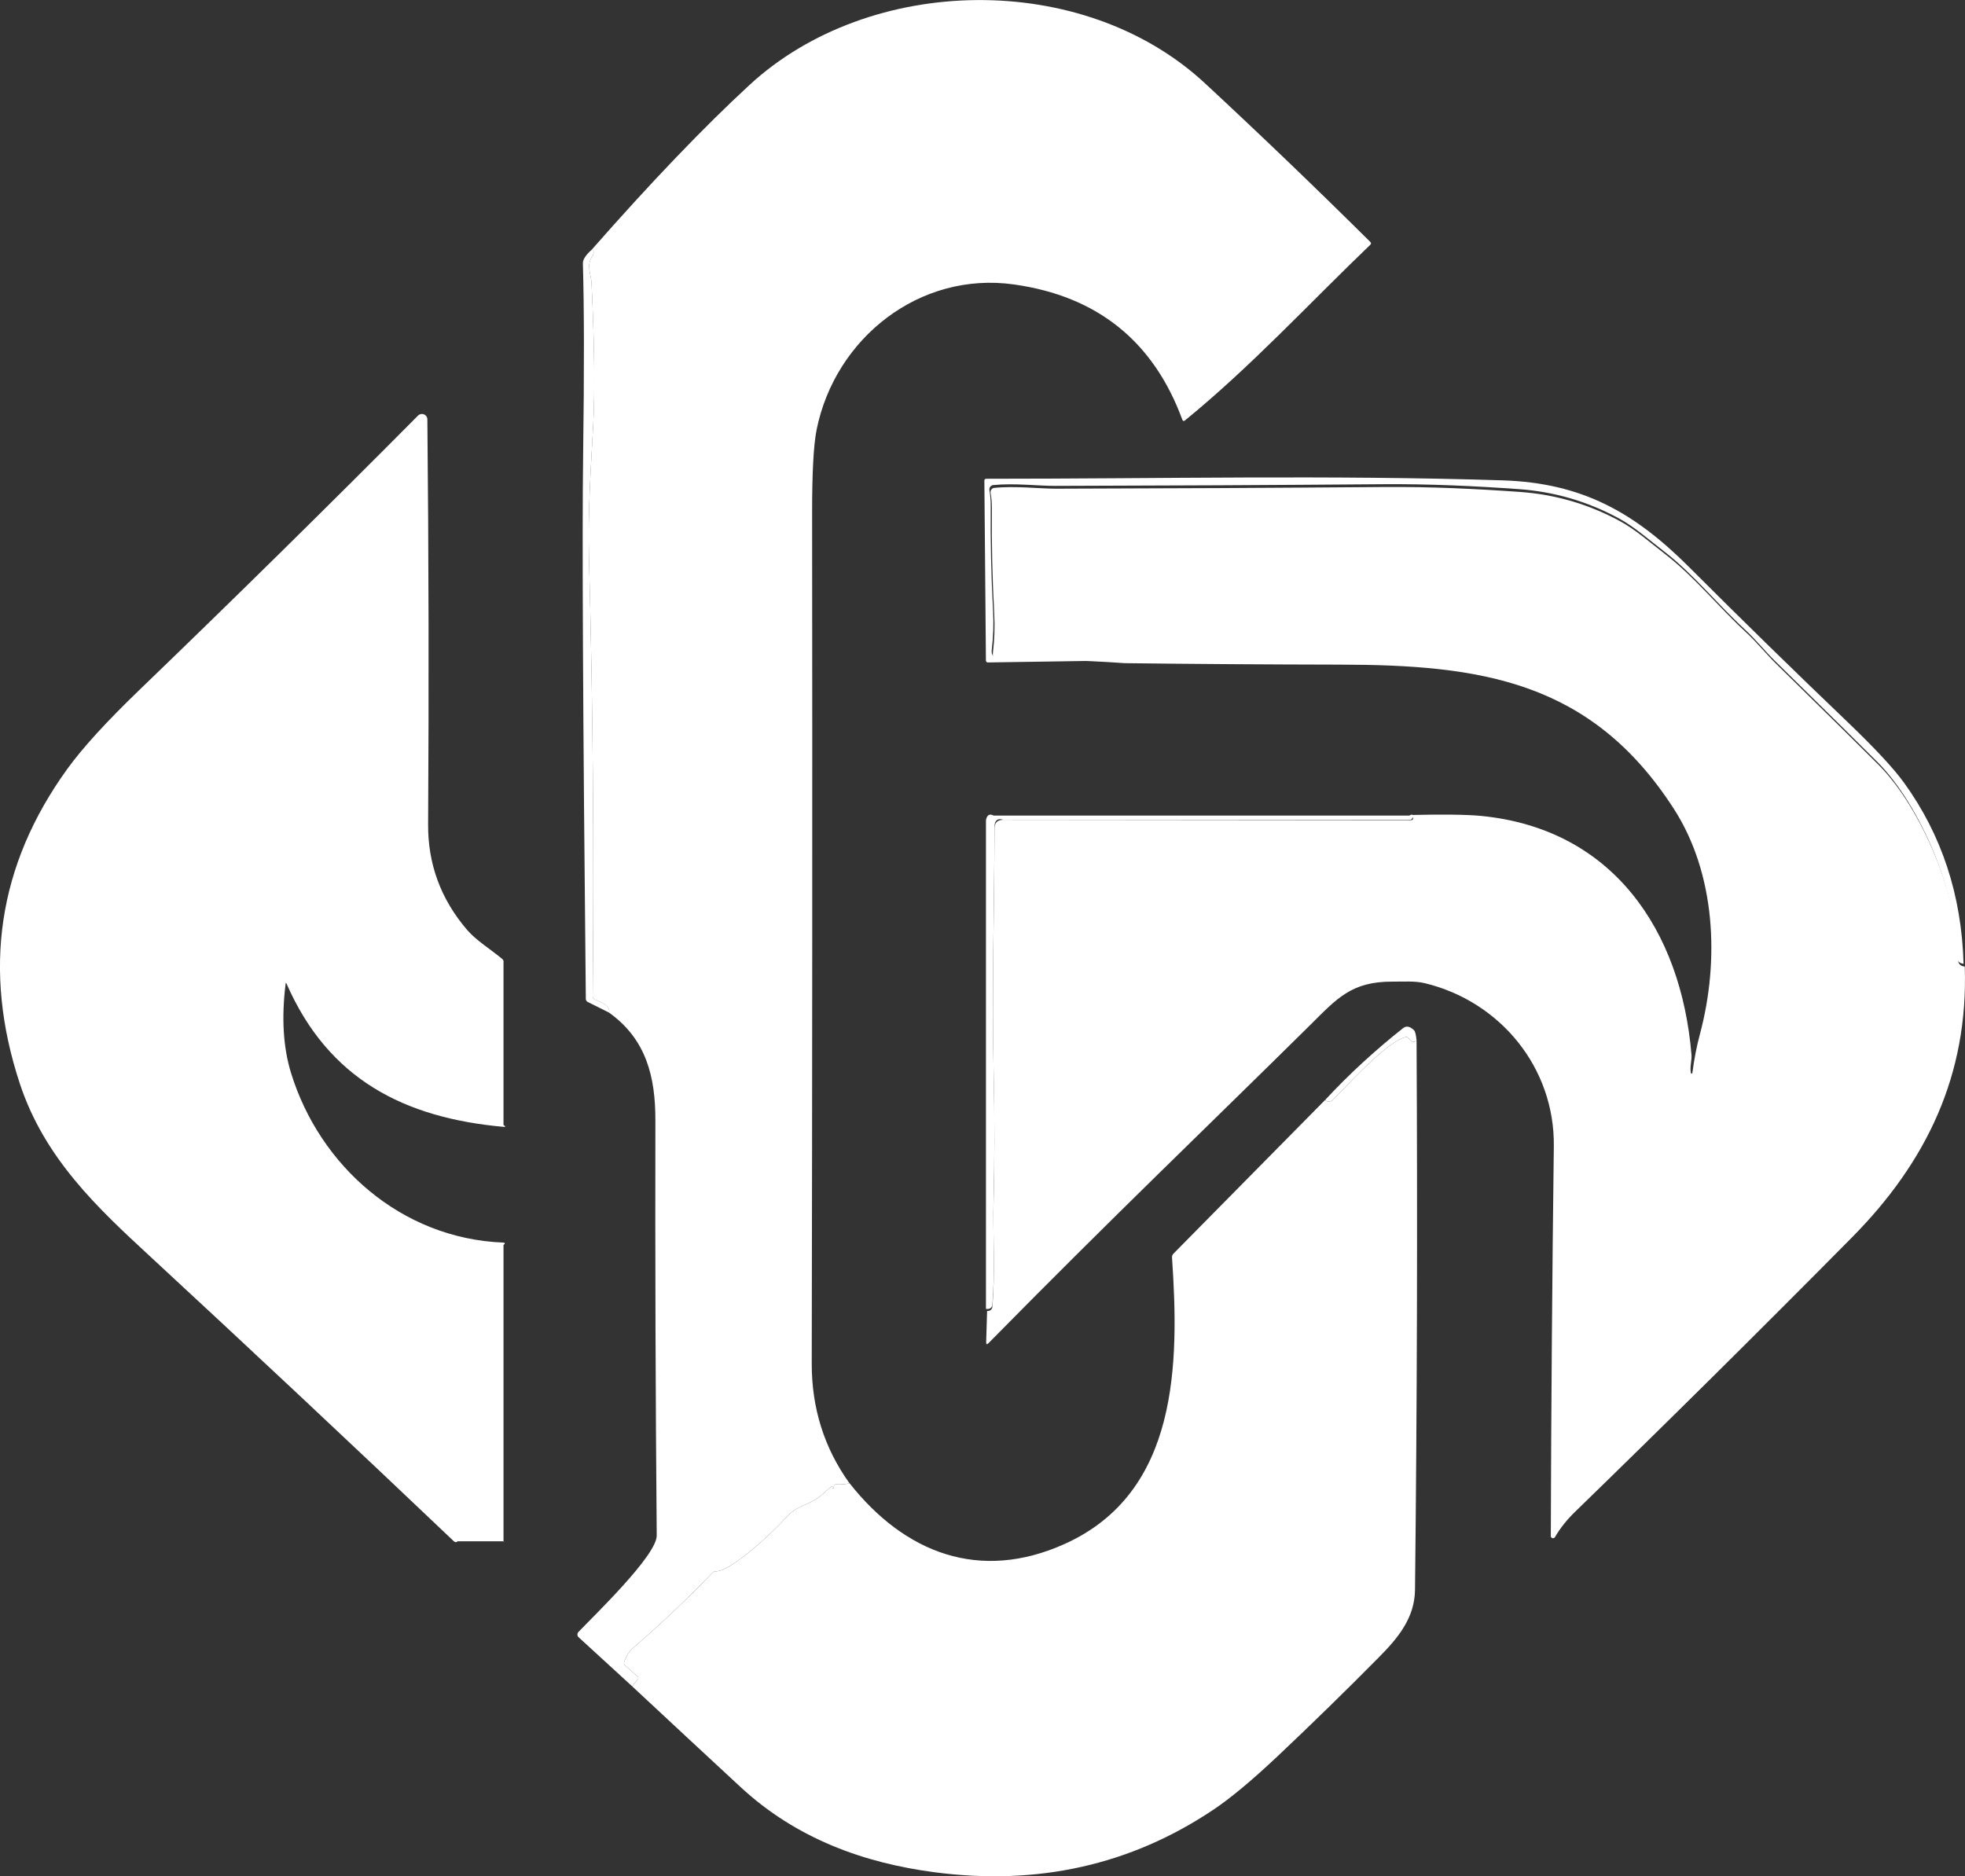 <?xml version="1.0" encoding="UTF-8"?>
<svg id="Layer_1" data-name="Layer 1" xmlns="http://www.w3.org/2000/svg" viewBox="0 0 468.39 447.28">
  <rect x="0" y="0" width="468.39" height="447.28" fill="#333333" stroke="none"/>
  <defs>
    <style>
      .cls-1 {
        fill: #fff;
      }
    </style>
  </defs>
  <path class="cls-1" d="M202.47,353.54c-1.11,.54-2.82,.03-3.4,.35-.27,.15-.38,.44-.33,.85,0,.07-.06,.13-.13,.13-.05,0-.1-.03-.12-.08-.03-.1-.07-.2-.1-.3-.03-.09-.13-.13-.22-.1-.02,0-.04,.02-.05,.03-.78,.64-1.54,1.3-2.29,1.99-1.88,1.72-4.83,2.48-6.42,3.57-.81,.55-1.53,1.2-2.18,1.94-2.46,2.83-12.9,12.73-16.59,12.66-.32,0-.59,.11-.82,.34-5.99,6.25-12.27,12.2-18.83,17.86-.95,.81-1.68,1.95-2.21,3.4-.1,.3-.02,.63,.22,.84l2.94,2.6c.25,.22,.28,.46,.07,.72l-1.31,1.67-12.78-11.71c-.36-.34-.38-.89-.06-1.24,0,0,0,0,0,0,3.86-4.04,18.72-18.3,18.68-23.01-.28-33-.39-66-.32-99,.01-10.12-2.06-19.24-11.02-25.63,.25-1.15-.88-2.19-3.38-3.13-.37-.13-.55-.4-.55-.8,.35-34.95,.06-69.89-.89-104.83-.28-10.62,.45-20.93,1.02-31.43,.43-7.87,.3-19.16-.41-33.85-.09-1.87-1.33-4.25,.23-6.35,.21-.28,.3-.59,.28-.94-.02-.46-.18-.64-.49-.53,14.15-16.1,26.7-29.21,37.66-39.32,28.62-26.39,79.44-27.41,108.54-.4,13.35,12.39,26.48,24.99,39.41,37.82,.24,.23,.24,.47,0,.7-14.64,14.04-28.42,29.03-44.16,41.86-.29,.23-.5,.18-.63-.17-6.89-18.7-20.27-29.45-40.12-32.24-22.51-3.18-42.67,12.8-47.06,34.64-.72,3.59-1.08,10.23-1.07,19.92,.07,67.55,.04,135.11-.09,202.68-.02,10.63,2.97,20.13,8.97,28.5Z"/>
  <path class="cls-1" d="M141.02,59.55c.31-.11,.47,.07,.49,.53,.02,.35-.07,.66-.28,.94-1.56,2.1-.32,4.48-.23,6.35,.71,14.69,.84,25.98,.41,33.85-.57,10.5-1.3,20.81-1.02,31.43,.95,34.94,1.24,69.88,.89,104.83,0,.4,.18,.67,.55,.8,2.5,.94,3.63,1.98,3.38,3.13l-5.11-2.55c-.3-.15-.45-.4-.46-.73-.69-67.55-.9-110.83-.64-129.84,.27-19.76,.25-34.93-.06-45.51-.03-.89,.67-1.97,2.08-3.23Z"/>
  <path class="cls-1" d="M68.08,234.54c-1.01,8.13-.57,15.23,1.31,21.3,6.81,22.04,26.22,39.43,50.59,40.38,.36,.01,.54,.2,.04,.57v70.68c.43,.25,.3,.38,.05-.04h-10.99c-.35,.33-.68,.2-.93-.04-24.06-22.88-48.27-45.59-72.63-68.12-12.08-11.16-24.87-23.05-30.76-40.85-9-27.19-5.25-52.21,11.26-75.08,3.6-4.99,9.29-11.23,17.06-18.72,22.54-21.71,44.73-43.56,66.57-65.55,.51-.51,1.33-.51,1.84,0,.24,.24,.38,.56,.38,.9,.32,32.23,.38,64.42,.18,96.56-.06,9.46,3.03,17.84,9.28,25.13,2.17,2.54,5.56,4.59,8.36,6.92,.27,.23,.41,.52,.33,.88v38.74c.59,.32,.43,.47,.11,.44-23.79-2.12-41.86-11.38-51.82-34.13-.12-.27-.2-.26-.23,.03Z"/>
  <path class="cls-1" d="M468.06,229.75c-1.05-.1-1.62-.68-1.59-1.8,.28-14.51-8.62-35.89-18.88-46.22-3.44-3.46-11.64-11.55-24.6-24.27-2.14-2.1-4.56-5.08-7.07-7.4-6.47-5.95-12.29-13.23-19.18-18.55-3.71-2.86-7.19-5.97-10.99-8.01-7.44-4.01-15.36-6.31-23.77-6.9-10.27-.73-21.27-1.26-32.36-1.17-26.05,.21-52.11,.34-78.16,.4-3.93,.01-9.74-.7-14.72-.19-.55,.06-.96,.55-.9,1.11,0,.02,0,.05,0,.07,.22,1.21,.32,2.47,.31,3.79-.08,8.34,.11,16.67,.56,25,.17,3.1,.06,6.19-.31,9.28-.17,1.39,.52,2.04,2.06,1.97,8.61-.39,18.39-.2,29.34,.57l-32.28,.49c-.34,0-.51-.16-.51-.5l-.37-42.82c0-.31,.15-.47,.46-.47,41.01,0,82.12-.93,123.09,.38,18.94,.61,31.4,7.65,44.46,20.7,12.39,12.39,24.92,24.64,37.58,36.75,6.57,6.29,11.11,11.16,13.61,14.61,9,12.43,13.74,26.82,14.21,43.18Z"/>
  <path class="cls-1" d="M468.33,230.41c.89,25.86-9.14,46.65-26.88,64.57-21.8,22.04-43.82,43.86-66.05,65.46-1.93,1.88-3.52,3.88-4.76,6.01-.15,.25-.48,.32-.73,.17-.15-.09-.25-.26-.25-.44,.09-31.11,.33-62.07,.72-92.9,.24-18.74-12.76-34.54-30.72-38.89-2.39-.58-5.15-.36-7.67-.38-9.91-.06-13.37,4.1-19.67,10.33-25.58,25.28-46.42,45.11-76.69,75.85-.39,.4-.57,.32-.56-.24l.22-7.43c.3,.03,.56-.03,.77-.17,.28-.18,.44-.44,.47-.77,.74-8.18,.11-17.47,.29-24.4,.27-10.2,.28-20.4,.04-30.6-.47-19.74,.15-39.6,.2-59.06,0-1.39,.71-2.09,2.1-2.09l97.17,.09c.37,0,.53-.18,.49-.54-.03-.25-.31-.48-.84-.69,7.98-.18,13.64-.11,16.99,.21,31.52,3.04,47.76,27.37,50.22,56.91,.12,1.37-.43,2.88-.14,4.39,.03,.1,.12,.15,.22,.13,.07-.02,.12-.07,.13-.14,.43-3.28,1.02-6.35,1.79-9.21,4.71-17.58,3.79-38.3-6.25-53.84-19.7-30.5-46.11-34.26-79.7-34.3-17.13-.03-34.18-.14-51.16-.35-10.95-.77-20.73-.96-29.34-.57-1.54,.07-2.23-.58-2.06-1.97,.37-3.09,.48-6.18,.31-9.28-.45-8.33-.64-16.66-.56-25,.01-1.32-.09-2.58-.31-3.79-.1-.55,.27-1.07,.82-1.17,.02,0,.05,0,.07,0,4.98-.51,10.79,.2,14.72,.19,26.05-.06,52.11-.19,78.16-.4,11.09-.09,22.09,.44,32.36,1.17,8.41,.59,16.33,2.89,23.77,6.9,3.8,2.04,7.28,5.15,10.99,8.01,6.89,5.32,12.71,12.6,19.18,18.55,2.51,2.32,4.93,5.3,7.07,7.4,12.96,12.72,21.16,20.81,24.6,24.27,10.26,10.33,19.16,31.71,18.88,46.22-.03,1.12,.54,1.7,1.59,1.8Z"/>
  <path class="cls-1" d="M335.98,194.43c.53-.41,.81-.18,.84,.07,.04,.36-.12,.54-.49,.93h-97.17c-1.39-.48-2.09,.22-2.1,1.61-.05,19.46-.67,39.32-.2,59.06,.24,10.2,.23,20.4-.04,30.6-.18,6.93,.45,16.22-.29,24.4-.03,.33-.19,.59-.47,.77-.21,.14-.47,.2-1.04,.17v-116.55c.22-1.09,.76-1.64,1.85-1.06h99.11Z"/>
  <path class="cls-1" d="M337.66,248.01c-.57,.59-1.2,.42-1.87-.5-.18-.25-.5-.35-.79-.27-4.54,1.27-12.54,10.17-17.29,14.96-.24,.24-.53,.36-.87,.36-.68,0-.96-.15-.85-.47,5.52-5.95,11.67-11.62,18.45-16.99,.77-.61,1.64-.45,2.61,.49,.27,.27,.48,1.07,.61,2.42Z"/>
  <path class="cls-1" d="M337.66,248.01c.24,43.67,.12,87.34-.37,131.02-.08,6.69-4.09,11.49-8.56,16-7.93,8.03-16.01,15.91-24.22,23.66-6.09,5.74-11.2,10-15.35,12.77-19.66,13.15-41.8,18.1-66.43,14.86-16.73-2.2-32.87-7.95-46.21-20.31-8.61-7.97-17.21-15.97-25.82-24l1.31-1.67c.21-.26,.18-.5-.07-.72l-2.94-2.6c-.24-.21-.32-.54-.22-.84,.53-1.45,1.26-2.59,2.21-3.4,6.56-5.66,12.84-11.61,18.83-17.86,.23-.23,.5-.35,.82-.34,3.69,.07,14.13-9.83,16.59-12.66,.65-.74,1.37-1.39,2.18-1.94,1.59-1.09,4.54-1.85,6.42-3.57,.75-.69,1.51-1.35,2.29-1.99,.07-.06,.18-.05,.24,.02,.01,.02,.02,.03,.03,.05,.03,.1,.07,.2,.1,.3,.03,.07,.1,.1,.17,.07,.05-.02,.08-.07,.08-.12-.05-.41,.06-.7,.33-.85,.58-.32,2.29,.19,3.4-.35,13.24,16.79,31.11,23.61,51.29,14.53,27.28-12.26,27.32-43.1,25.61-68.32-.02-.32,.1-.64,.32-.87l36.3-36.79c-.11,.32,.17,.48,.85,.47,.34,0,.63-.12,.87-.36,4.75-4.79,12.75-13.69,17.29-14.96,.29-.08,.61,.02,.79,.27,.67,.92,1.3,1.09,1.87,.5Z"/>
</svg>
